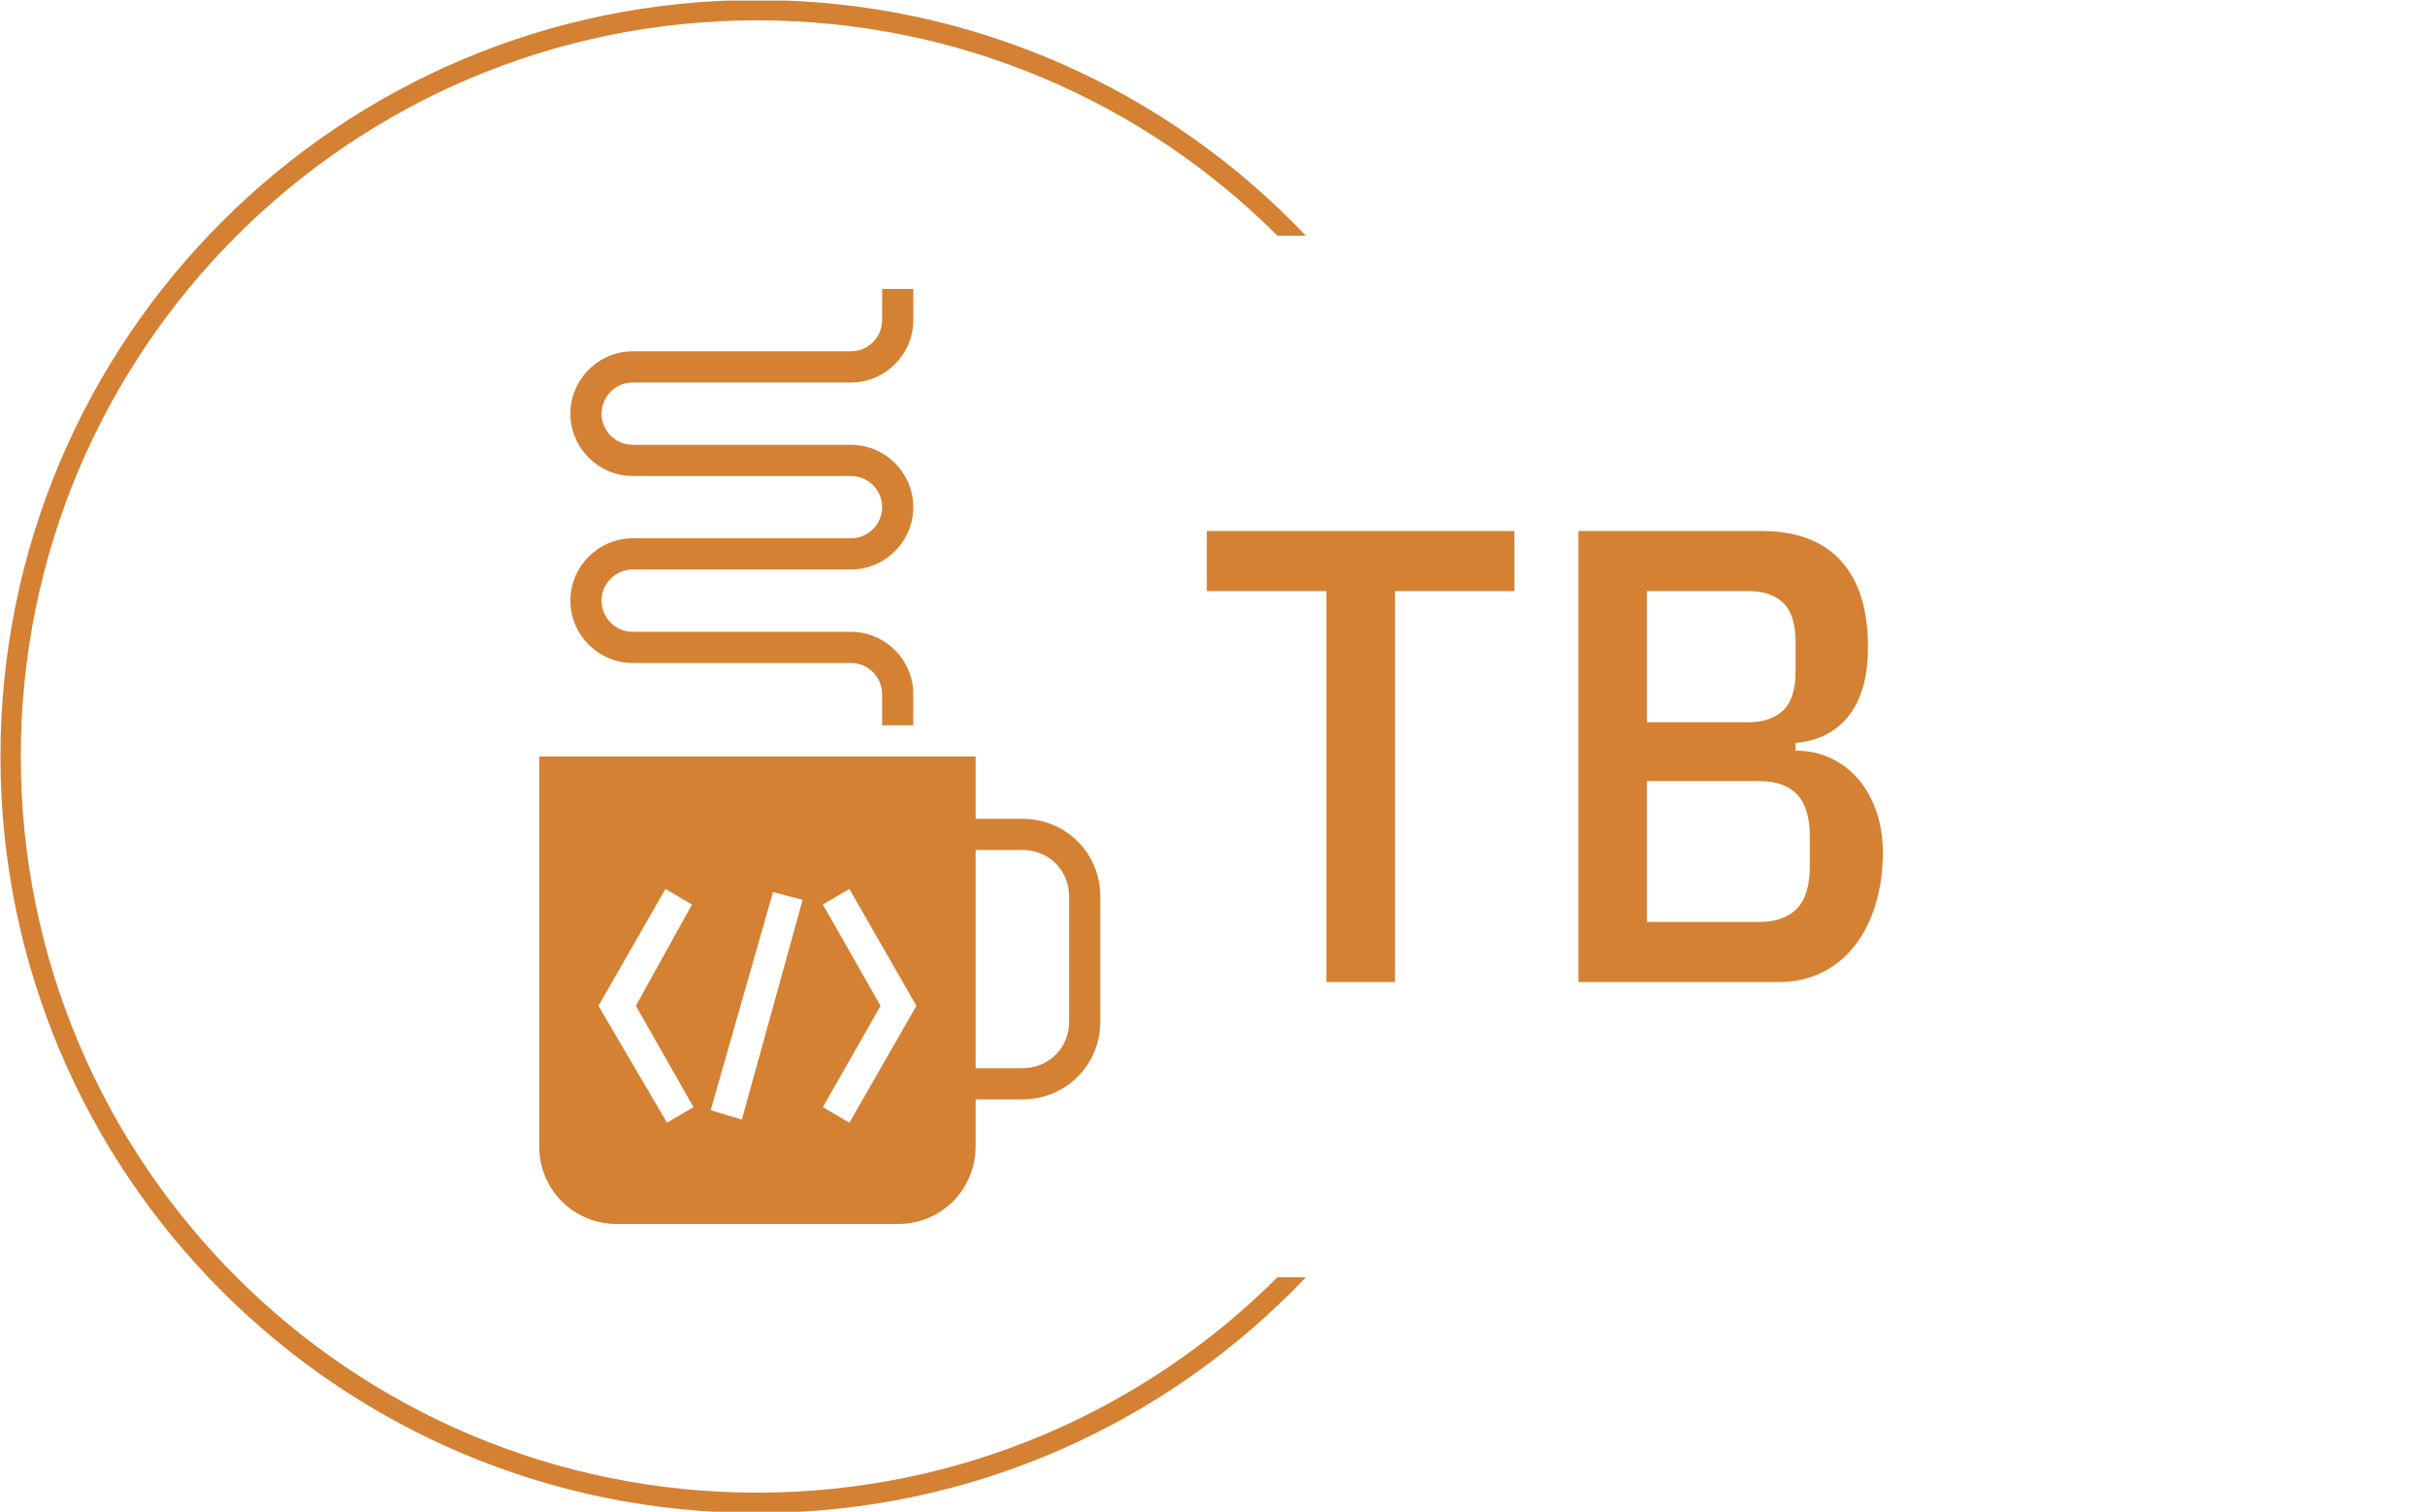<svg xmlns="http://www.w3.org/2000/svg" version="1.1" xmlns:xlink="http://www.w3.org/1999/xlink" xmlns:svgjs="http://svgjs.dev/svgjs" width="2000" height="1247" viewBox="0 0 2000 1247"><g transform="matrix(1,0,0,1,-1.212,0.505)"><svg viewBox="0 0 396 247" data-background-color="#ffffff" preserveAspectRatio="xMidYMid meet" height="1247" width="2000" xmlns="http://www.w3.org/2000/svg" xmlns:xlink="http://www.w3.org/1999/xlink"><g id="tight-bounds" transform="matrix(1,0,0,1,0.24,-0.1)"><svg viewBox="0 0 395.52 247.2" height="247.2" width="395.52"><g><svg></svg></g><g><svg viewBox="0 0 395.52 247.2" height="247.2" width="395.52"><g transform="matrix(1,0,0,1,88.012,47.215)"><svg viewBox="0 0 219.496 152.77" height="152.77" width="219.496"><g><svg viewBox="0 0 455.016 316.691" height="152.77" width="219.496"><g transform="matrix(1,0,0,1,226.08,81.961)"><svg viewBox="0 0 228.936 152.77" height="152.77" width="228.936"><g id="textblocktransform"><svg viewBox="0 0 228.936 152.77" height="152.77" width="228.936" id="textblock"><g><svg viewBox="0 0 228.936 152.77" height="152.77" width="228.936"><g transform="matrix(1,0,0,1,0,0)"><svg width="228.936" viewBox="1.15 -34.9 52.3 34.9" height="152.77" data-palette-color="#d48133"><g class="undefined-text-0" data-fill-palette-color="primary" id="text-0"><path d="M24.95-30.25L15.7-30.25 15.7 0 10.4 0 10.4-30.25 1.15-30.25 1.15-34.9 24.95-34.9 24.95-30.25ZM29.9 0L29.9-34.9 44.05-34.9Q48.1-34.9 50.2-32.6 52.3-30.3 52.3-25.9L52.3-25.9Q52.3-22.55 50.85-20.65 49.4-18.75 46.7-18.5L46.7-18.5 46.7-17.9Q48.2-17.9 49.42-17.32 50.65-16.75 51.55-15.7 52.45-14.65 52.95-13.2 53.45-11.75 53.45-10.05L53.45-10.05Q53.45-7.8 52.87-5.95 52.3-4.1 51.25-2.78 50.2-1.45 48.72-0.73 47.25 0 45.45 0L45.45 0 29.9 0ZM35.2-15.55L35.2-4.65 43.9-4.65Q45.8-4.65 46.8-5.68 47.8-6.7 47.8-8.95L47.8-8.95 47.8-11.25Q47.8-13.5 46.8-14.53 45.8-15.55 43.9-15.55L43.9-15.55 35.2-15.55ZM35.2-30.25L35.2-20.1 43.05-20.1Q44.8-20.1 45.75-21.03 46.7-21.95 46.7-24.05L46.7-24.05 46.7-26.3Q46.7-28.4 45.75-29.33 44.8-30.25 43.05-30.25L43.05-30.25 35.2-30.25Z" fill="#d48133" data-fill-palette-color="primary"></path></g></svg></g></svg></g></svg></g></svg></g><g><svg viewBox="0 0 190.015 316.691" height="316.691" width="190.015"><g><svg xmlns="http://www.w3.org/2000/svg" xmlns:xlink="http://www.w3.org/1999/xlink" version="1.1" x="0" y="0" viewBox="14 2 36 60" style="enable-background:new 0 0 64 64;" xml:space="preserve" height="316.691" width="190.015" class="icon-icon-0" data-fill-palette-color="accent" id="icon-0"><path d="M45 36h-3v-4H14v25c0 2.8 2.2 5 5 5h18c2.8 0 5-2.2 5-5v-3h3c2.8 0 5-2.2 5-5v-8C50 38.2 47.8 36 45 36zM23.9 54.5l-1.7 1L17.8 48l4.3-7.5 1.7 1L20.2 48 23.9 54.5zM27 55.3L25 54.7l4-14 1.9 0.5L27 55.3zM33.9 55.5l-1.7-1 3.7-6.5-3.7-6.5 1.7-1 4.3 7.5L33.9 55.5zM48 49c0 1.7-1.3 3-3 3h-3V38h3c1.7 0 3 1.3 3 3V49z" fill="#d48133" data-fill-palette-color="accent"></path><g fill="#d48133" data-fill-palette-color="accent"><path d="M38 30h-2v-2c0-1.1-0.9-2-2-2H20c-2.2 0-4-1.8-4-4s1.8-4 4-4h14c1.1 0 2-0.9 2-2s-0.9-2-2-2H20c-2.2 0-4-1.8-4-4s1.8-4 4-4h14c1.1 0 2-0.9 2-2V2h2v2c0 2.2-1.8 4-4 4H20c-1.1 0-2 0.9-2 2s0.9 2 2 2h14c2.2 0 4 1.8 4 4s-1.8 4-4 4H20c-1.1 0-2 0.9-2 2s0.9 2 2 2h14c2.2 0 4 1.8 4 4V30z" fill="#d48133" data-fill-palette-color="accent"></path></g></svg></g></svg></g></svg></g></svg></g><g><path d="M0 123.6c0-68.262 55.338-123.6 123.6-123.6 35.294 0 67.132 14.793 89.654 38.516l-4.64 0c-21.763-21.745-51.818-35.193-85.014-35.193-66.427 0-120.277 53.85-120.277 120.277 0 66.427 53.85 120.277 120.277 120.277 33.196 0 63.251-13.448 85.014-35.193l4.64 0c-22.522 23.724-54.36 38.516-89.654 38.516-68.262 0-123.6-55.338-123.6-123.6z" fill="#d48133" stroke="transparent" data-fill-palette-color="tertiary"></path></g></svg></g><defs></defs></svg><rect width="395.52" height="247.2" fill="none" stroke="none" visibility="hidden"></rect></g></svg></g></svg>